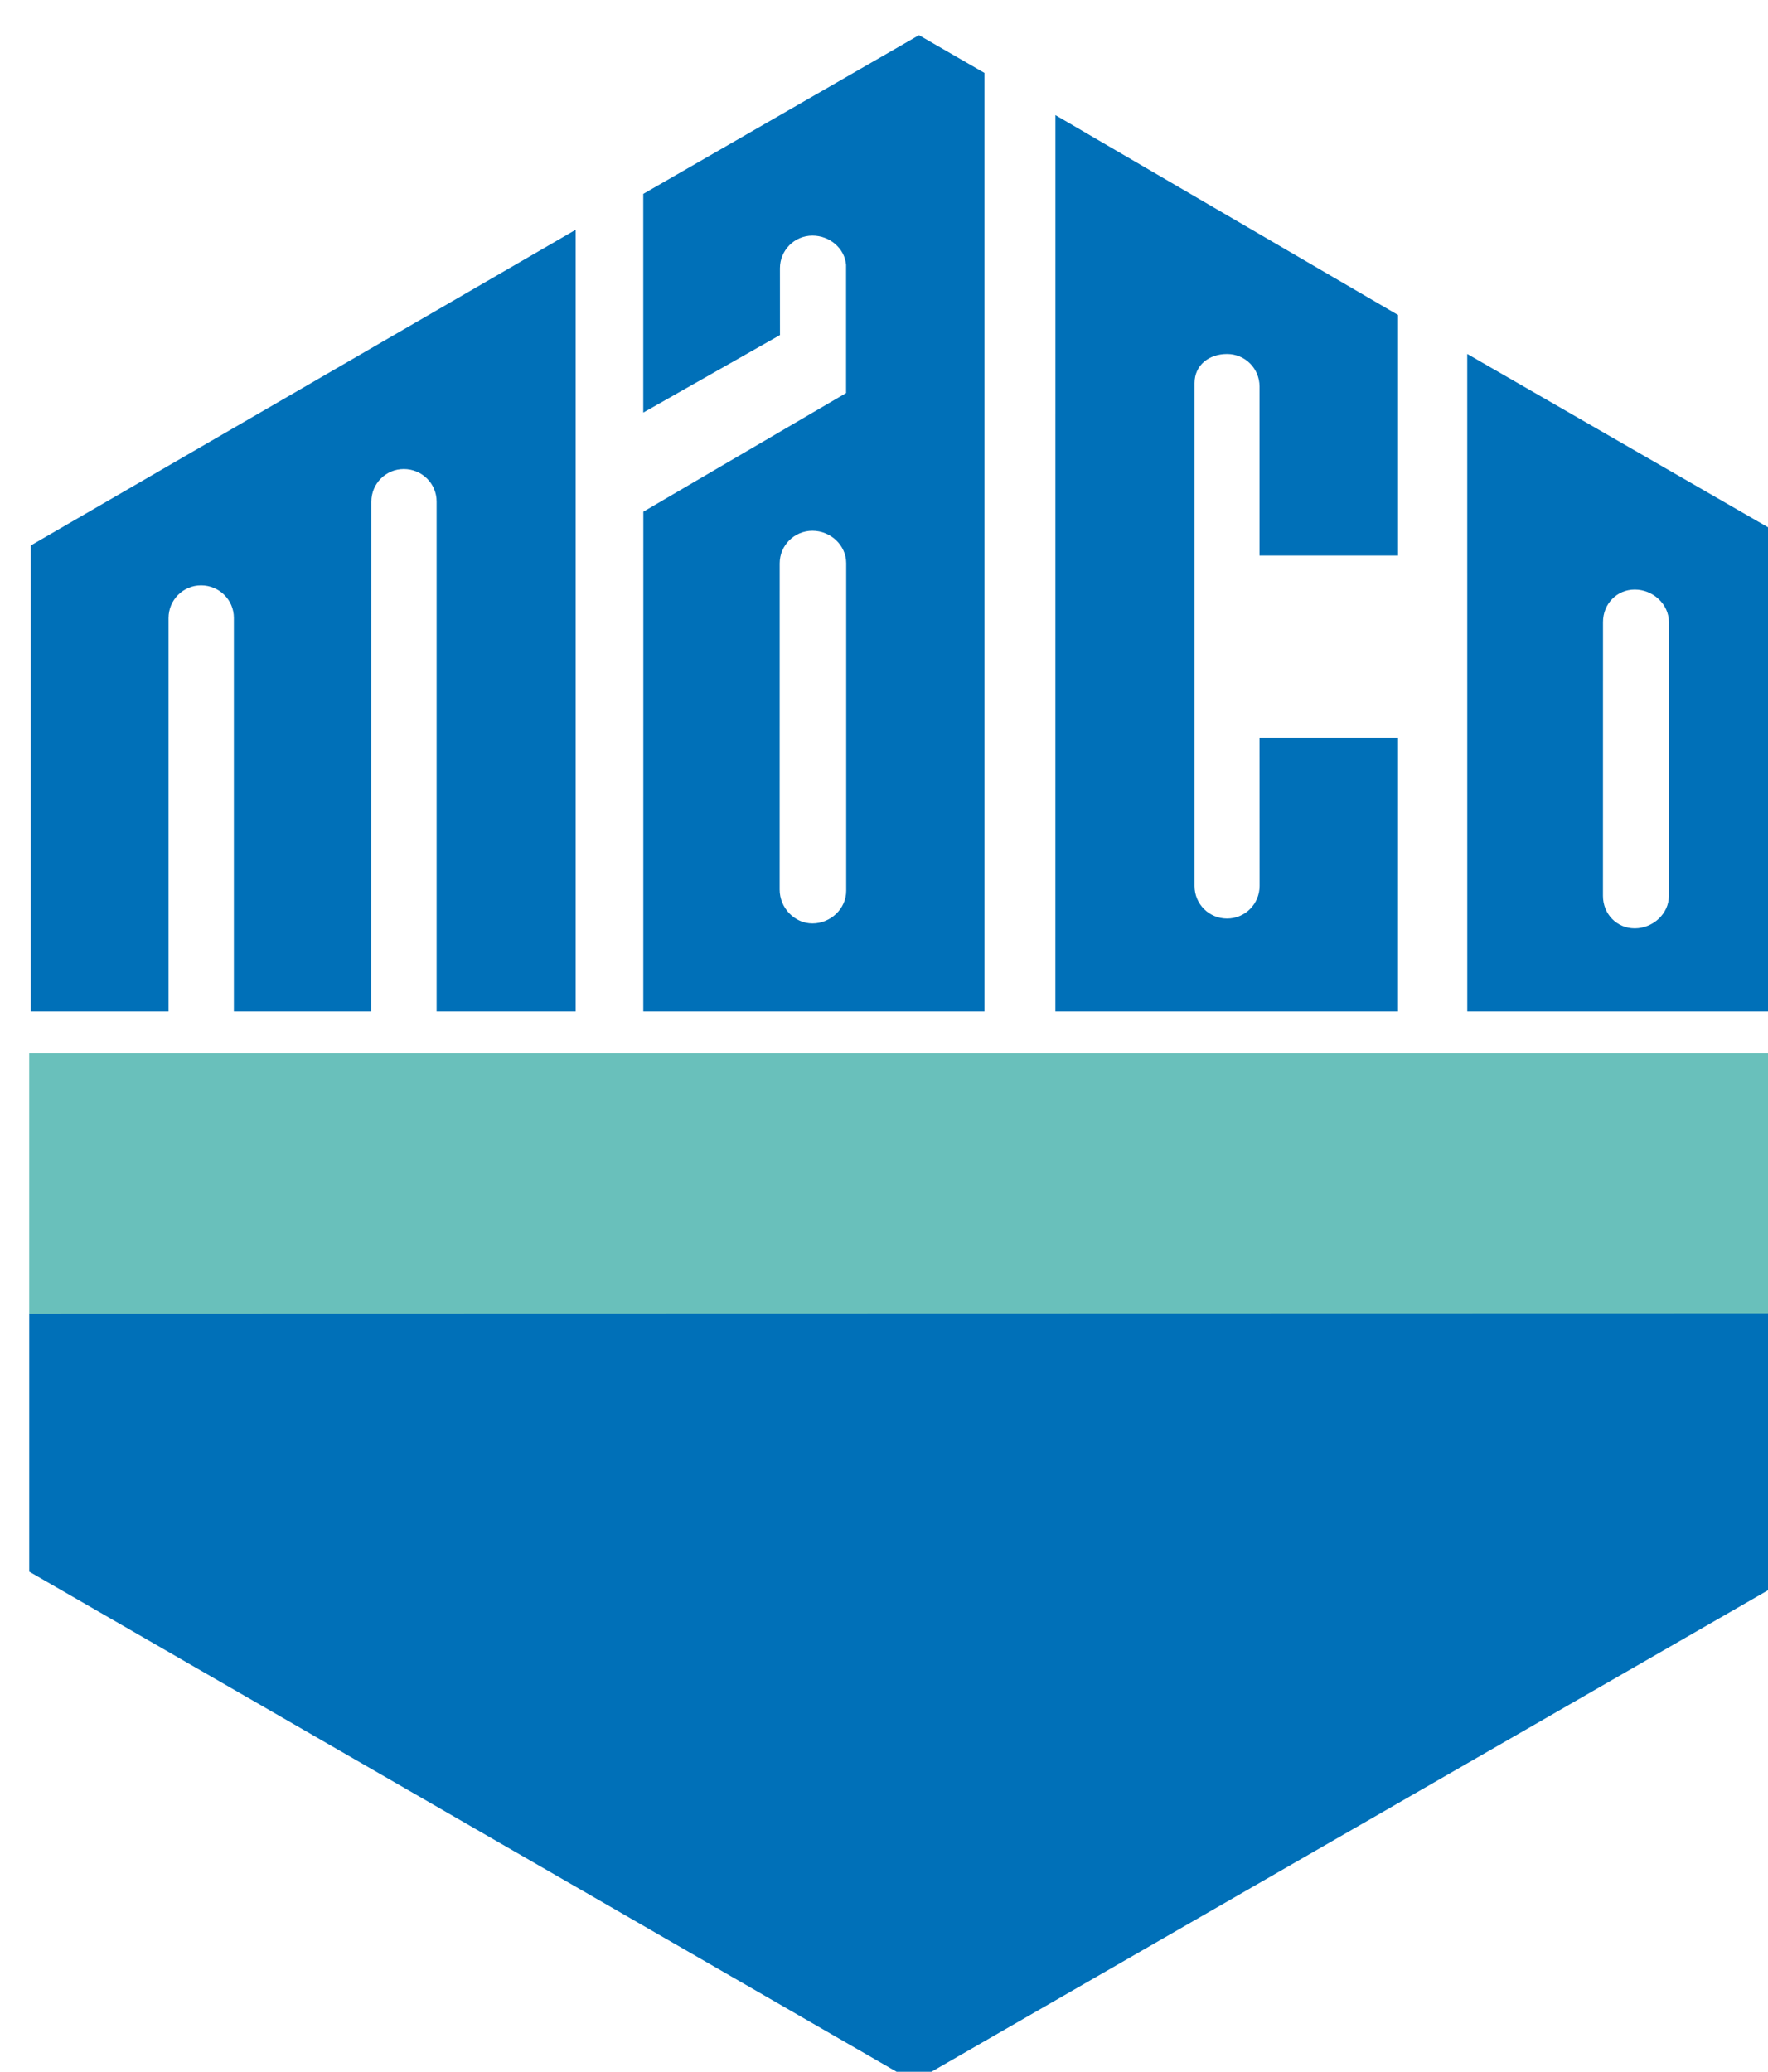 <svg
   xmlns:svg="http://www.w3.org/2000/svg"
   xmlns="http://www.w3.org/2000/svg"
   version="1.0"
   viewBox="10 0 320 375"
   id="svg10900">
  <defs
     id="defs10902" />
  <g
     transform="translate(6.032,-134.901)"
     id="layer1">
    <path
       d="M 9.253,325.533 L 330.075,325.539 L 330.075,372.768 L 9.253,372.768 L 9.253,325.533 z"
       id="path2375"
       style="fill:#69c0bb;fill-opacity:1;fill-rule:nonzero;stroke:none" />
    <path
       d="M 9.259,372.705 L 9.259,419.374 L 169.4,511.713 L 330.069,419.23 L 330.069,372.63 L 9.259,372.705 z"
       id="path2377"
       style="fill:#0070b8;fill-opacity:1;fill-rule:nonzero;stroke:none" />
    <path
       d="M 46.299,249.944 L 46.299,246.736 C 46.299,243.472 43.626,240.855 40.361,240.855 C 37.097,240.855 34.474,243.503 34.474,246.768 L 34.474,277.933 L 34.474,317.979 L 9.548,317.979 L 9.548,233.629 L 108.158,176.494 L 108.158,317.979 L 82.993,317.979 L 82.993,225.672 C 82.993,222.408 80.32,219.798 77.055,219.798 C 73.791,219.798 71.181,222.439 71.181,225.704 L 71.174,317.979 L 46.299,317.979 L 46.299,249.944"
       id="path2379"
       style="fill:#0070b8;fill-opacity:1;fill-rule:nonzero;stroke:none" />
    <path
       d="M 194.992,155.738 L 257.002,191.909 L 257.002,235.459 L 231.938,235.459 L 231.938,204.854 C 231.938,201.589 229.321,198.973 226.057,198.973 C 222.793,198.973 220.176,200.985 220.176,204.243 L 220.176,295.28 C 220.176,298.544 222.799,301.161 226.063,301.161 C 229.328,301.161 231.95,298.513 231.95,295.255 L 231.938,268.423 L 257.002,268.423 L 256.996,317.979 L 194.986,317.979 L 194.992,155.738"
       id="path2389"
       style="fill:#0070b8;fill-opacity:1;fill-rule:nonzero;stroke:none" />
    <path
       d="M 157.129,296.141 L 157.129,236.843 C 157.129,233.578 154.28,230.968 151.015,230.968 C 147.751,230.968 145.09,233.603 145.09,236.868 L 145.084,295.934 C 145.084,299.198 147.751,302.047 151.015,302.047 C 154.28,302.047 157.129,299.406 157.129,296.141 M 120.41,227.521 L 157.104,206.049 L 157.104,182.833 C 156.846,179.821 154.116,177.55 151.021,177.55 C 147.757,177.55 145.134,180.198 145.134,183.462 L 145.141,195.545 L 120.397,209.583 L 120.397,169.996 L 170.299,141.265 L 182.149,148.102 L 182.155,317.979 L 120.403,317.979 L 120.41,227.521"
       id="path2391"
       style="fill:#0070b8;fill-opacity:1;fill-rule:evenodd;stroke:none" />
    <path
       d="M 306.03,297.06 L 306.03,247.491 C 306.03,244.227 303.118,241.617 299.853,241.617 C 296.589,241.617 294.105,244.227 294.105,247.491 L 294.098,297.06 C 294.098,300.324 296.583,302.934 299.847,302.934 C 303.111,302.934 306.03,300.324 306.03,297.06 M 269.531,198.966 L 330.176,233.918 L 330.176,317.979 L 269.537,317.979 L 269.531,198.966"
       id="path2393"
       style="fill:#0070b8;fill-opacity:1;fill-rule:evenodd;stroke:none" />
  </g>
</svg>